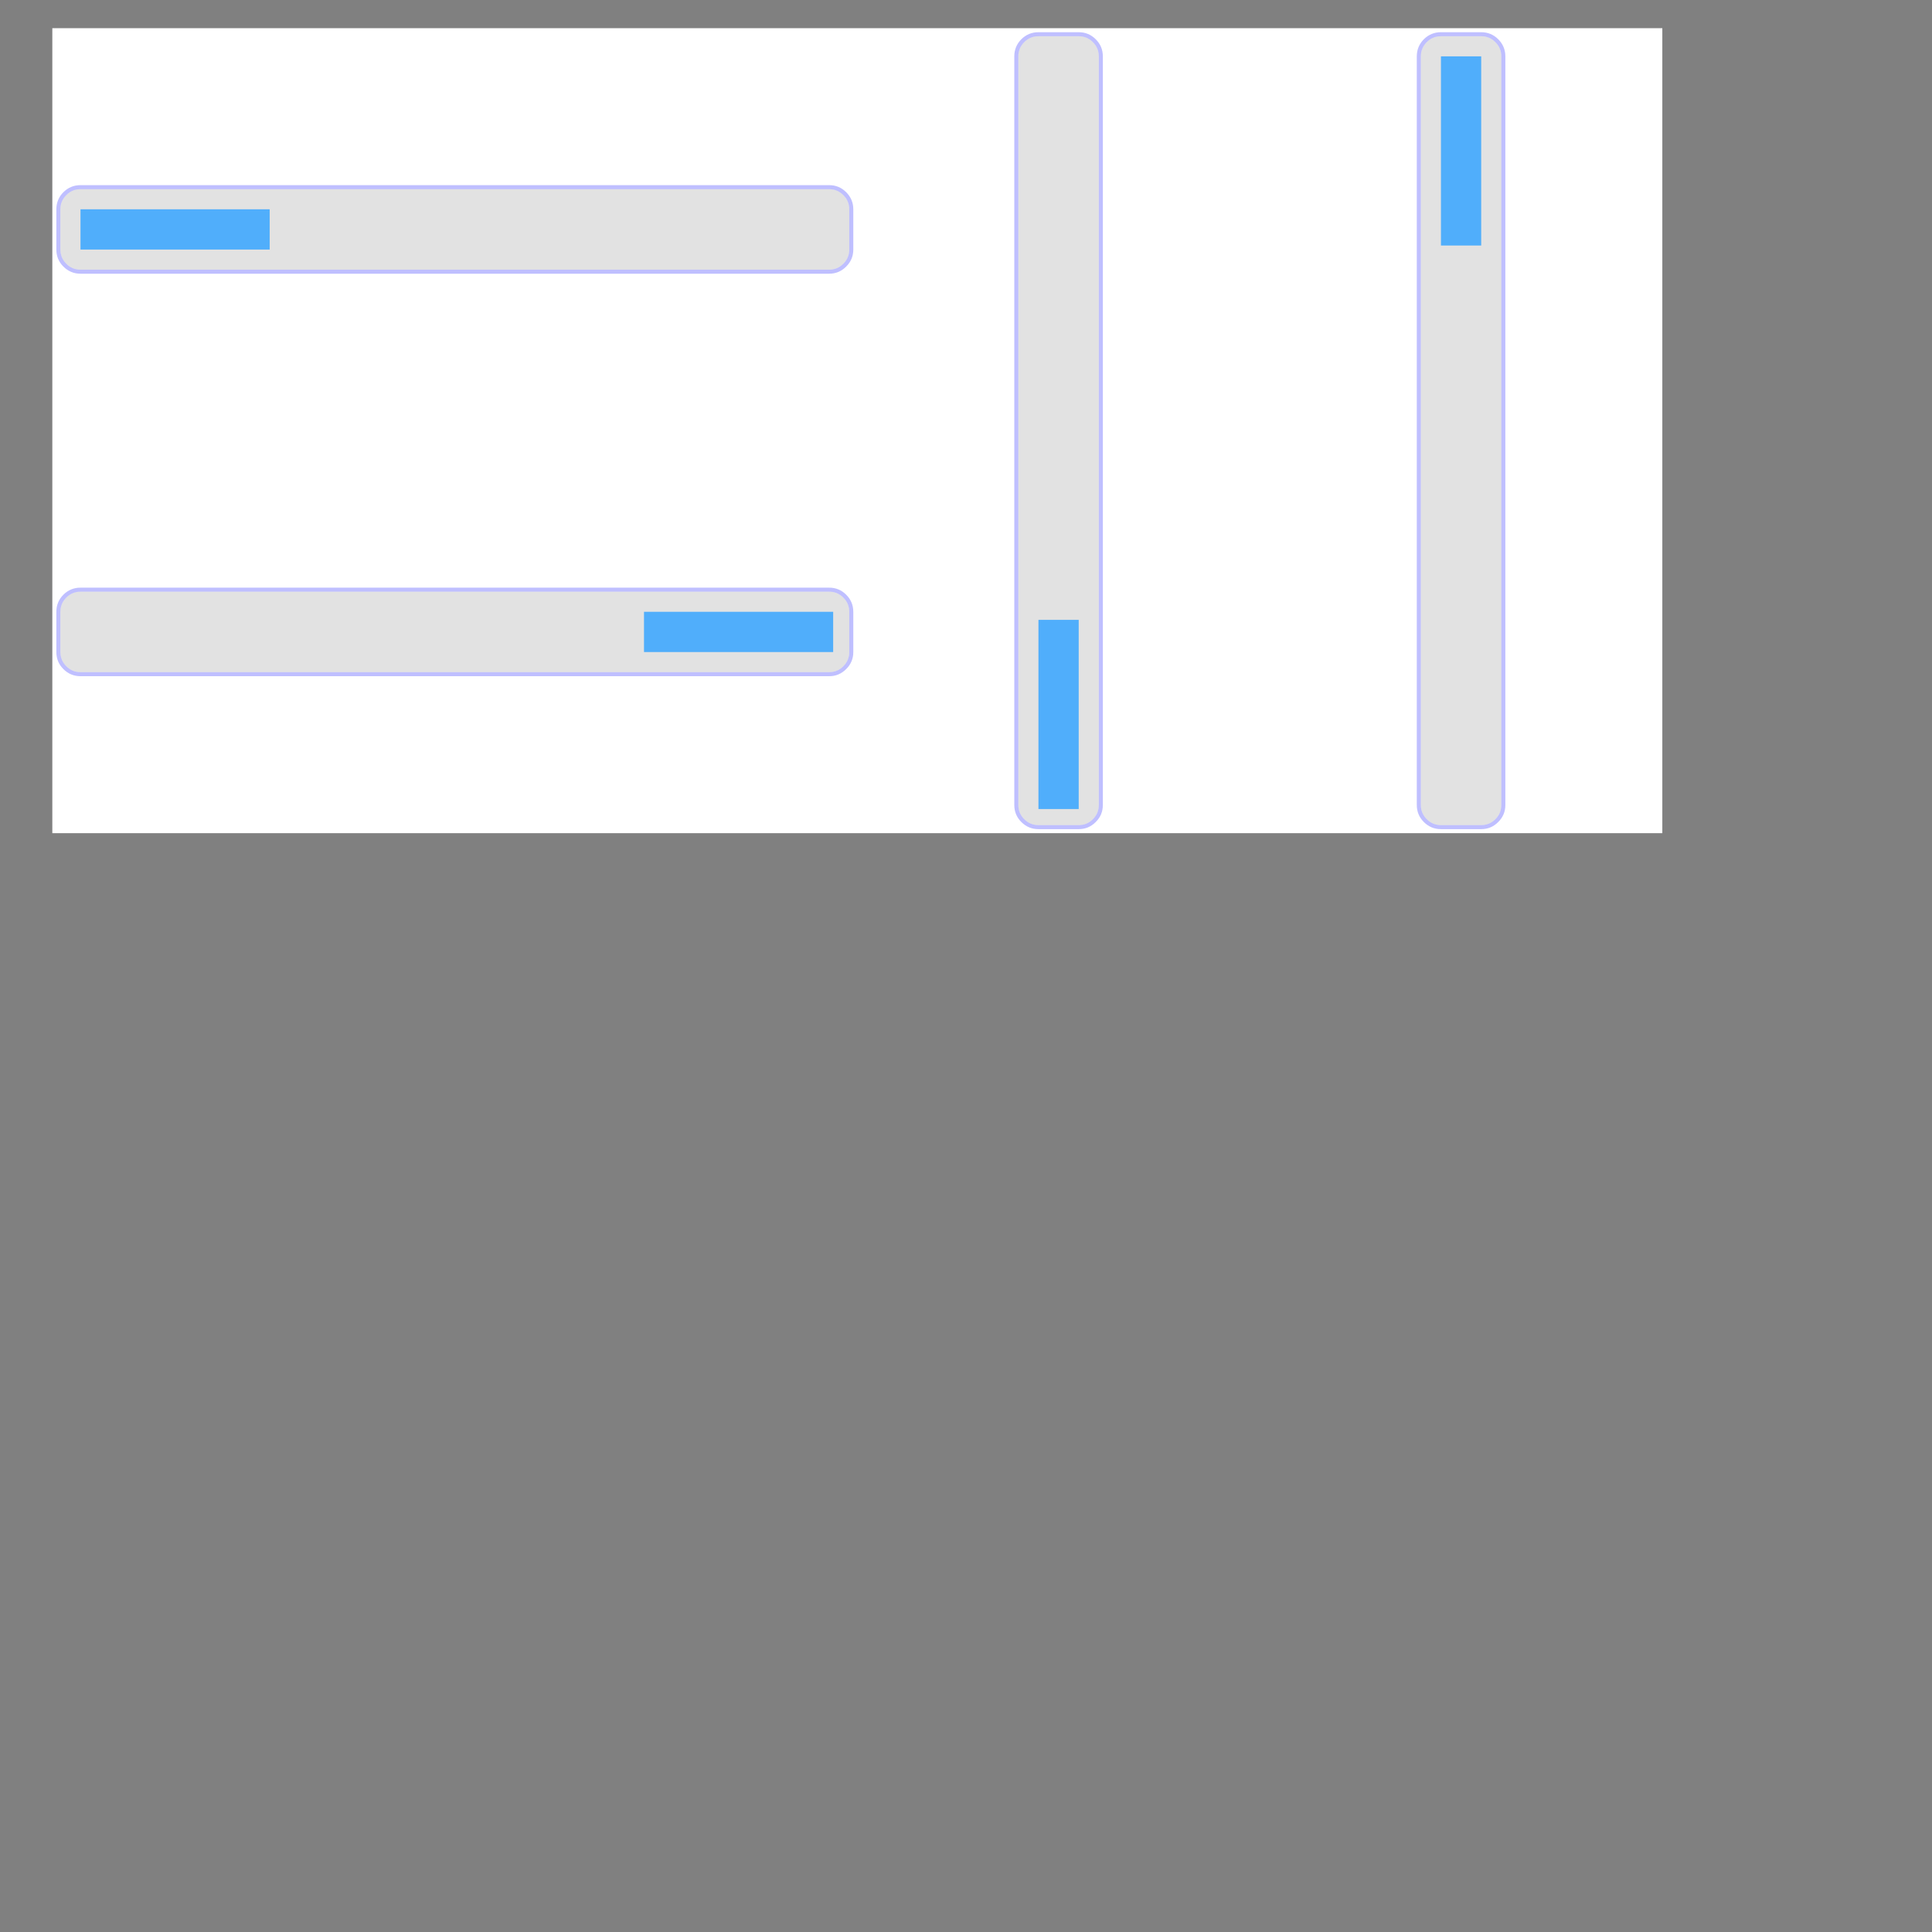 <?xml version="1.0" encoding="UTF-8" standalone="no"?><svg xmlns="http://www.w3.org/2000/svg" version="1.1" viewBox="0 0 480 480" ><rect x="0" y="0" width="480" height="480" fill="#808080" stroke="none"/><defs><clipPath id="clip_0"><polygon points="13 7,413 7,413 207,13 207" /></clipPath></defs><g clip-path="url(#clip_0)">	<path style="fill:#FFFFFF;" d="M 13,7 L 413,7 L 413,207 L 13,207 L 13,7 Z" />	<path style="fill:#E2E2E2;" d="M 206,47 Q 208.06,47 209.53,48.47 Q 211,49.94 211,52 L 211,62 Q 211,64.06 209.53,65.53 Q 208.06,67 206,67 L 20,67 Q 17.94,67 16.47,65.53 Q 15,64.06 15,62 L 15,52 Q 15,49.94 16.47,48.47 Q 17.94,47 20,47 L 206,47 Z" />	<path style="fill:#0000FF;fill-opacity:0.25" d="M 206,46 Q 208.48,46 210.23,47.75 Q 212,49.52 212,52 L 212,62 Q 212,64.48 210.23,66.23 Q 208.48,68 206,68 L 20,68 Q 17.52,68 15.75,66.23 Q 14,64.48 14,62 L 14,52 Q 14,49.52 15.75,47.75 Q 17.52,46 20,46 L 206,46 M 20,47 Q 17.94,47 16.47,48.47 Q 15,49.94 15,52 L 15,62 Q 15,64.06 16.47,65.53 Q 17.94,67 20,67 L 206,67 Q 208.06,67 209.53,65.53 Q 211,64.06 211,62 L 211,52 Q 211,49.94 209.53,48.47 Q 208.06,47 206,47 L 20,47 Z" />	<path style="fill:#50AEFB;" d="M 20,52 L 67,52 L 67,62 L 20,62 L 20,52 Z" />	<path style="fill:#E2E2E2;" d="M 206,147 Q 208.06,147 209.53,148.47 Q 211,149.94 211,152 L 211,162 Q 211,164.06 209.53,165.53 Q 208.06,167 206,167 L 20,167 Q 17.94,167 16.47,165.53 Q 15,164.06 15,162 L 15,152 Q 15,149.94 16.47,148.47 Q 17.94,147 20,147 L 206,147 Z" />	<path style="fill:#0000FF;fill-opacity:0.25" d="M 206,146 Q 208.48,146 210.23,147.75 Q 212,149.52 212,152 L 212,162 Q 212,164.48 210.23,166.23 Q 208.48,168 206,168 L 20,168 Q 17.52,168 15.75,166.23 Q 14,164.48 14,162 L 14,152 Q 14,149.52 15.75,147.75 Q 17.52,146 20,146 L 206,146 M 20,147 Q 17.94,147 16.47,148.47 Q 15,149.94 15,152 L 15,162 Q 15,164.06 16.47,165.53 Q 17.94,167 20,167 L 206,167 Q 208.06,167 209.53,165.53 Q 211,164.06 211,162 L 211,152 Q 211,149.94 209.53,148.47 Q 208.06,147 206,147 L 20,147 Z" />	<path style="fill:#50AEFB;" d="M 160,152 L 207,152 L 207,162 L 160,162 L 160,152 Z" />	<path style="fill:#E2E2E2;" d="M 268,9 Q 270.06,9 271.53,10.47 Q 273,11.94 273,14 L 273,200 Q 273,202.06 271.53,203.53 Q 270.06,205 268,205 L 258,205 Q 255.94,205 254.47,203.53 Q 253,202.06 253,200 L 253,14 Q 253,11.94 254.47,10.47 Q 255.94,9 258,9 L 268,9 Z" />	<path style="fill:#0000FF;fill-opacity:0.25" d="M 268,8 Q 270.48,8 272.23,9.75 Q 274,11.52 274,14 L 274,200 Q 274,202.48 272.23,204.23 Q 270.48,206 268,206 L 258,206 Q 255.52,206 253.75,204.23 Q 252,202.48 252,200 L 252,14 Q 252,11.52 253.75,9.75 Q 255.52,8 258,8 L 268,8 M 258,9 Q 255.94,9 254.47,10.47 Q 253,11.94 253,14 L 253,200 Q 253,202.06 254.47,203.53 Q 255.94,205 258,205 L 268,205 Q 270.06,205 271.53,203.53 Q 273,202.06 273,200 L 273,14 Q 273,11.94 271.53,10.47 Q 270.06,9 268,9 L 258,9 Z" />	<path style="fill:#50AEFB;" d="M 258,154 L 268,154 L 268,201 L 258,201 L 258,154 Z" />	<path style="fill:#E2E2E2;" d="M 368,9 Q 370.06,9 371.53,10.47 Q 373,11.94 373,14 L 373,200 Q 373,202.06 371.53,203.53 Q 370.06,205 368,205 L 358,205 Q 355.94,205 354.47,203.53 Q 353,202.06 353,200 L 353,14 Q 353,11.94 354.47,10.47 Q 355.94,9 358,9 L 368,9 Z" />	<path style="fill:#0000FF;fill-opacity:0.25" d="M 368,8 Q 370.48,8 372.23,9.75 Q 374,11.52 374,14 L 374,200 Q 374,202.48 372.23,204.23 Q 370.48,206 368,206 L 358,206 Q 355.52,206 353.75,204.23 Q 352,202.48 352,200 L 352,14 Q 352,11.52 353.75,9.75 Q 355.52,8 358,8 L 368,8 M 358,9 Q 355.94,9 354.47,10.47 Q 353,11.94 353,14 L 353,200 Q 353,202.06 354.47,203.53 Q 355.94,205 358,205 L 368,205 Q 370.06,205 371.53,203.53 Q 373,202.06 373,200 L 373,14 Q 373,11.94 371.53,10.47 Q 370.06,9 368,9 L 358,9 Z" />	<path style="fill:#50AEFB;" d="M 358,14 L 368,14 L 368,61 L 358,61 L 358,14 Z" /></g></svg>